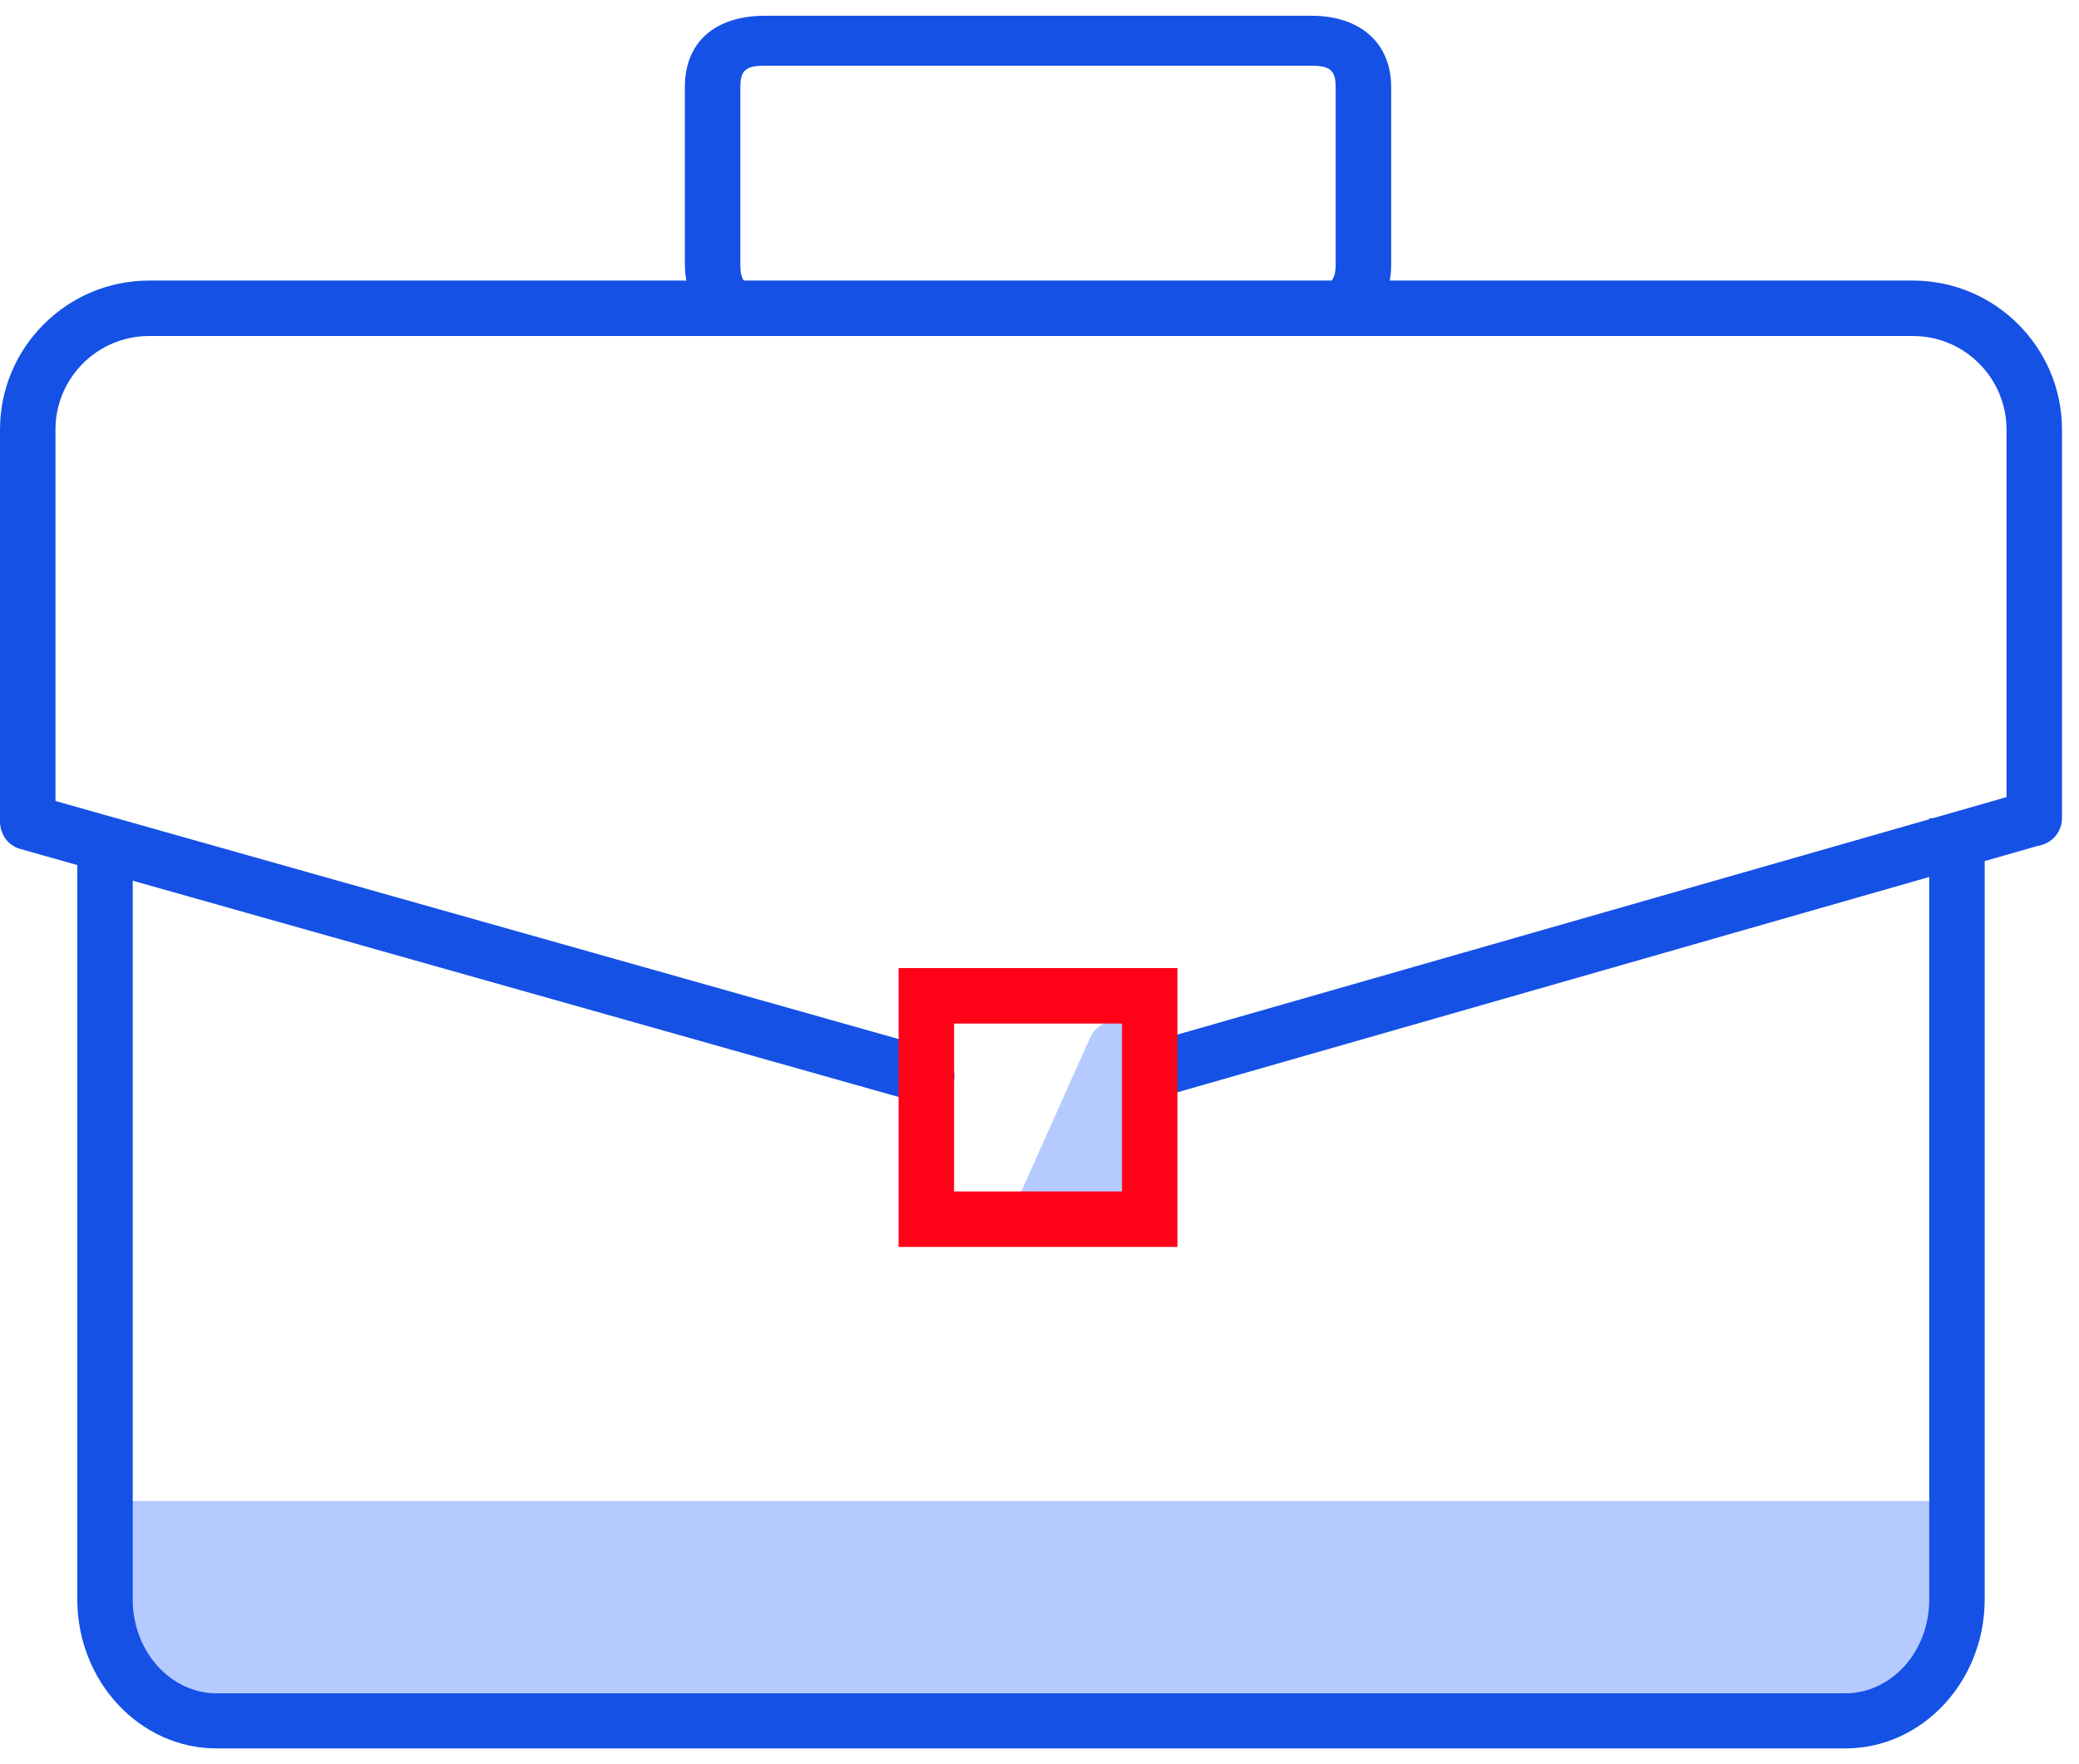 <svg width="66" height="56" viewBox="0 0 66 56" fill="none" xmlns="http://www.w3.org/2000/svg">
<g clip-path="url(#clip0_1_10567)">
<path fill-rule="evenodd" clip-rule="evenodd" d="M32.146 38.434L34.625 32.898C34.884 32.403 35.499 32.249 35.946 32.572L36.182 32.741C36.444 32.928 36.594 33.247 36.579 33.577L36.437 36.986C36.418 37.399 36.152 37.751 35.773 37.864L33.984 38.397C33.406 38.569 32.161 39.06 32.146 38.434Z" fill="#B5CAFF"/>
<path d="M29.408 35.038C29.326 35.038 29.243 35.038 29.173 35.003L0.646 26.949C0.176 26.82 -0.094 26.327 0.035 25.858C0.164 25.388 0.657 25.118 1.127 25.247L29.654 33.3C30.124 33.43 30.394 33.923 30.265 34.392C30.159 34.78 29.807 35.038 29.419 35.038H29.408Z" fill="#1551E5"/>
<path fill-rule="evenodd" clip-rule="evenodd" d="M61.891 47.646H3.334L4.801 54.62H60.729L61.891 47.646Z" fill="#B5CAFF"/>
<path d="M21.742 5.689C21.742 4.715 21.742 3.74 21.742 2.754C21.742 1.345 22.693 0.5 24.289 0.5H41.629C43.19 0.5 44.164 1.369 44.164 2.766C44.164 4.644 44.164 6.522 44.164 8.412C44.164 9.798 43.202 10.655 41.664 10.655H35.559H24.277C22.693 10.655 21.753 9.809 21.742 8.401C21.742 7.497 21.742 6.593 21.742 5.689ZM42.403 5.595C42.403 4.656 42.403 3.717 42.403 2.777C42.403 2.237 42.227 2.085 41.629 2.085H24.289C23.679 2.085 23.503 2.226 23.503 2.766C23.503 4.644 23.503 6.522 23.503 8.401C23.503 8.953 23.655 9.082 24.277 9.082H35.559H41.652C42.227 9.082 42.392 8.929 42.403 8.412C42.403 7.473 42.403 6.534 42.403 5.595Z" fill="#1551E5"/>
<path d="M58.581 55.5H6.879C4.438 55.5 2.454 53.375 2.454 50.769V26.902H4.214V50.781C4.214 52.412 5.412 53.751 6.879 53.751H58.581C60.048 53.751 61.245 52.424 61.245 50.781V25.975H63.006V50.769C63.006 53.375 61.022 55.5 58.581 55.5Z" fill="#1551E5"/>
<path d="M64.579 26.855C64.098 26.855 63.699 26.456 63.699 25.975V13.637C63.699 12.005 62.373 10.666 60.729 10.666H4.731C3.099 10.666 1.761 11.993 1.761 13.637V25.975C1.761 26.456 1.362 26.855 0.88 26.855C0.399 26.855 0 26.468 0 25.975V13.637C0 11.03 2.125 8.906 4.731 8.906H60.729C63.335 8.906 65.46 11.03 65.46 13.637V25.975C65.46 26.456 65.061 26.855 64.579 26.855Z" fill="#1551E5"/>
<path d="M64.327 25.123L36.259 33.161L36.744 34.854L64.812 26.816L64.327 25.123Z" fill="#1551E5"/>
<path d="M37.379 39.581H28.527V30.73H37.379V39.581ZM30.288 37.82H35.618V32.49H30.288V37.82Z" fill="#FF0217"/>
</g>
<defs>
<clipPath id="clip0_1_10567">
<rect width="65.46" height="55" fill="white" transform="translate(0 0.5)"/>
</clipPath>
</defs>
</svg>
